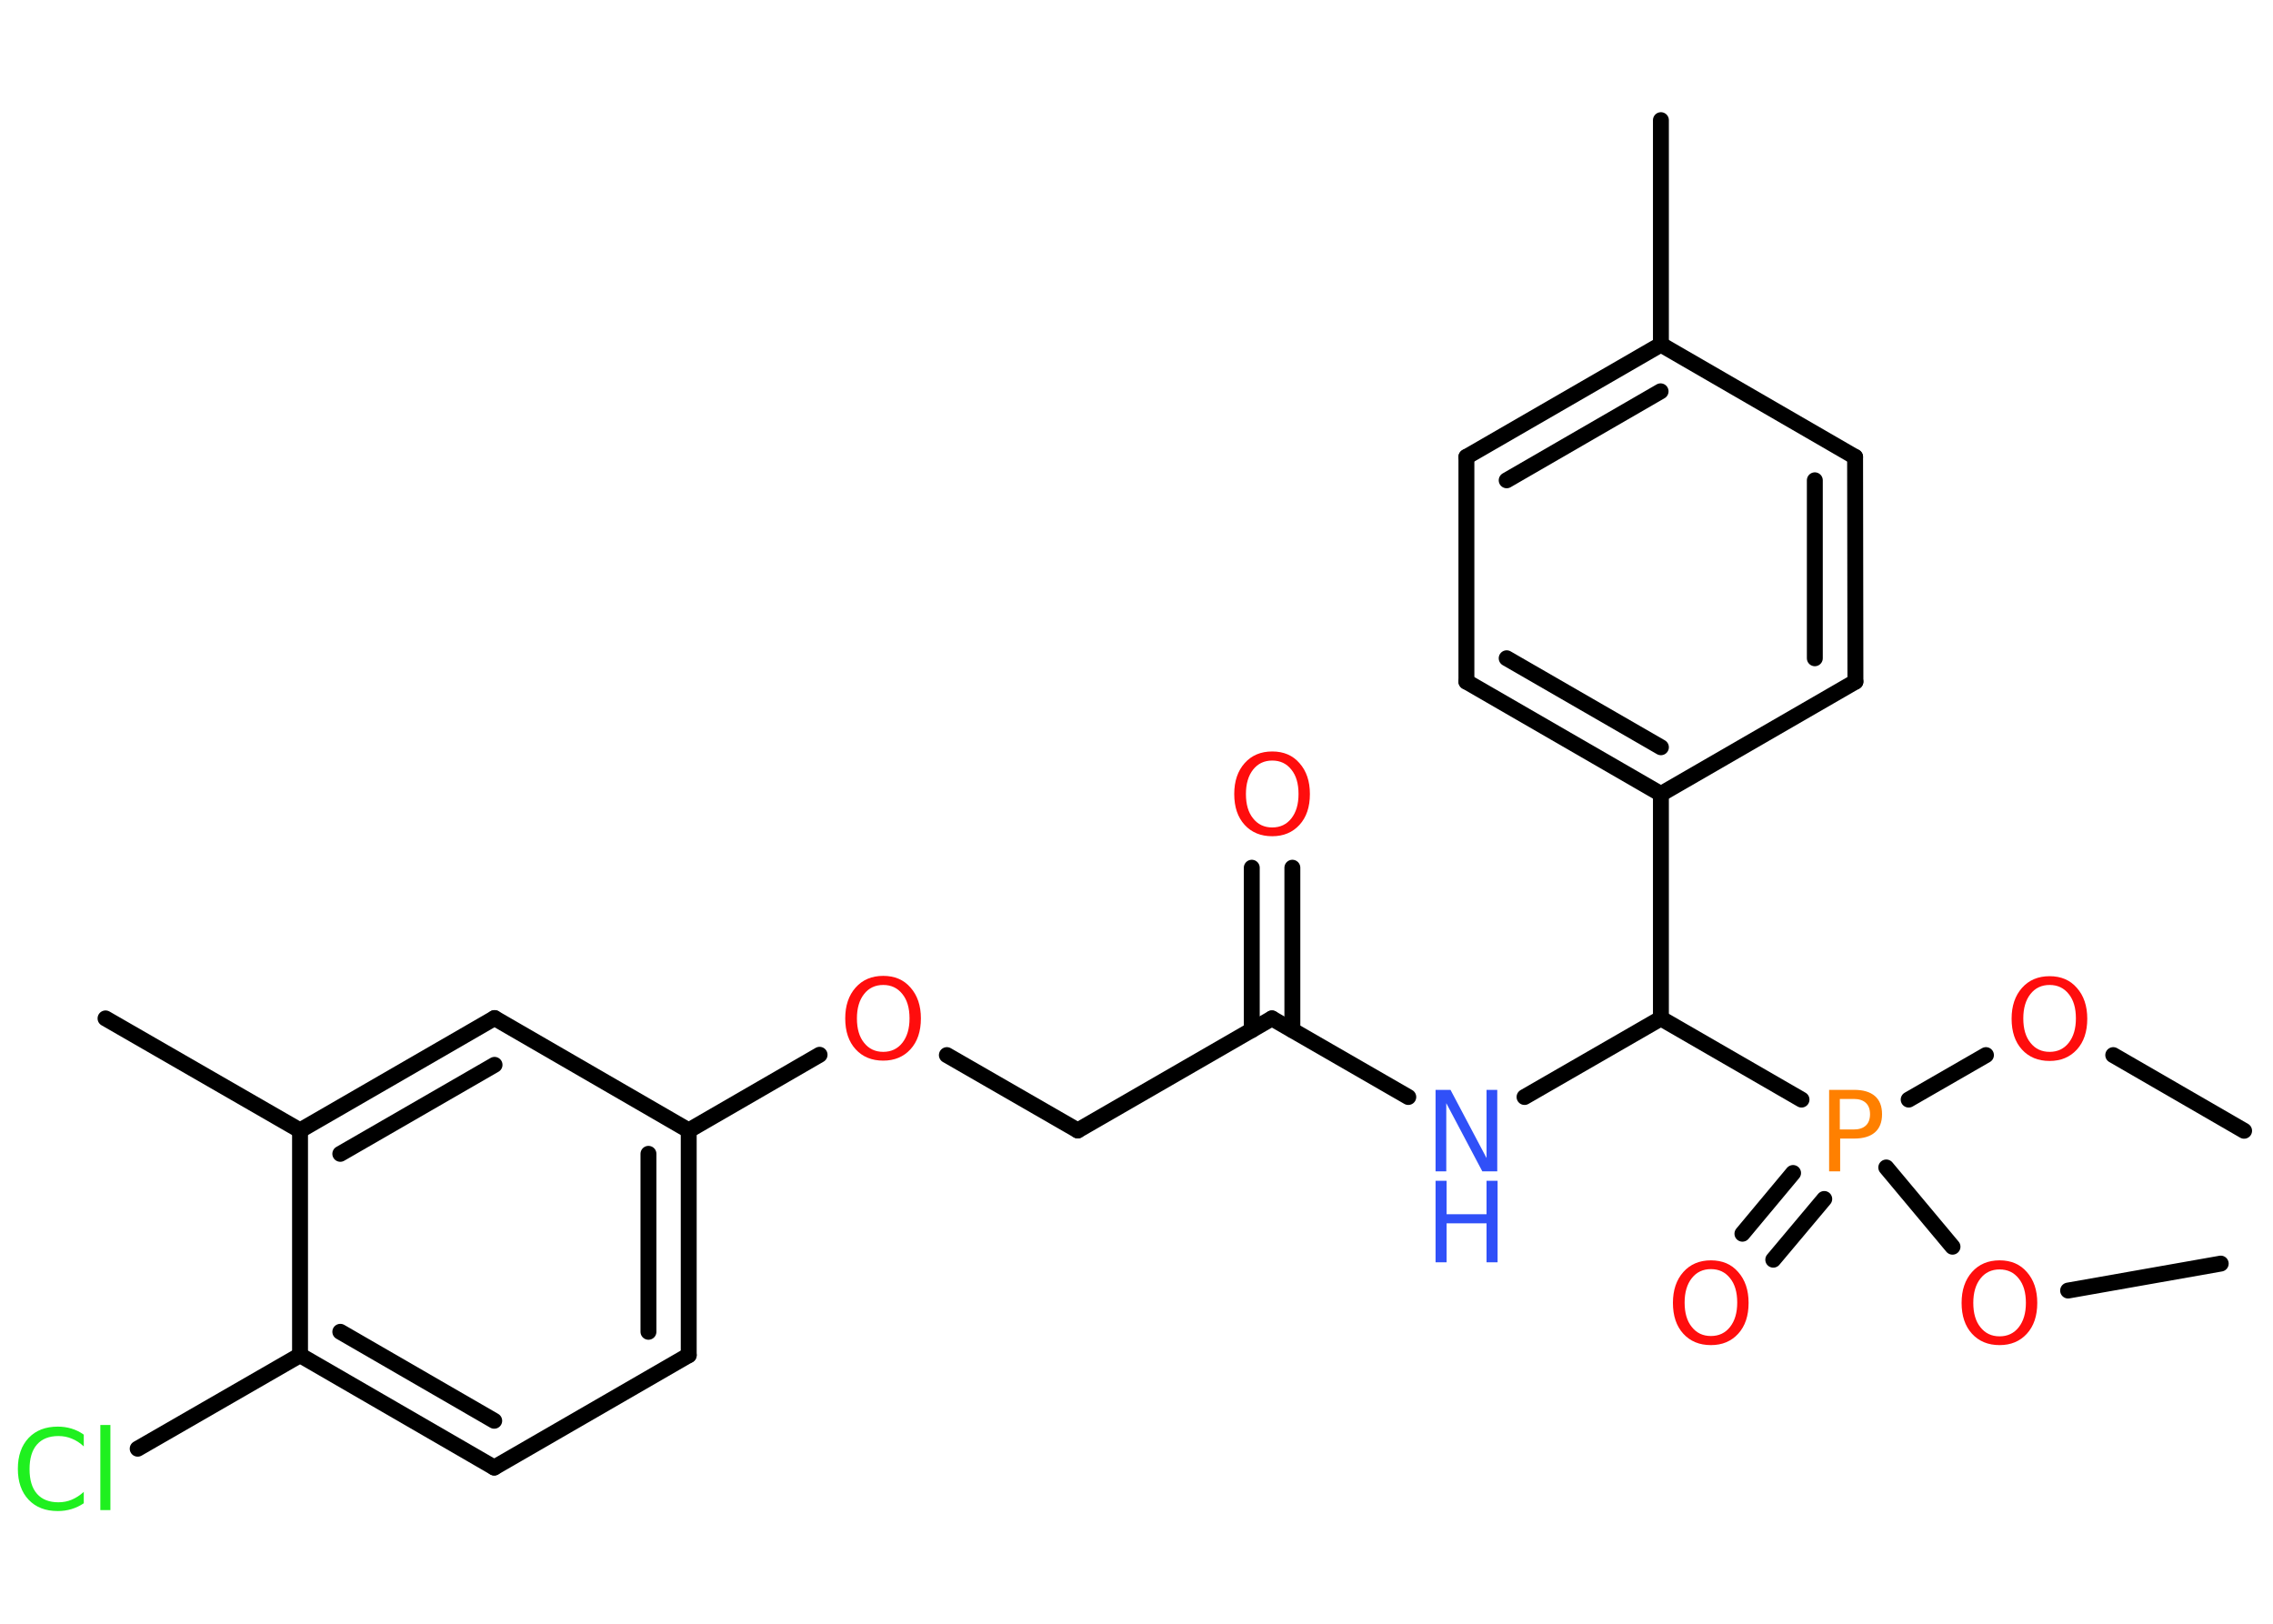 <?xml version='1.0' encoding='UTF-8'?>
<!DOCTYPE svg PUBLIC "-//W3C//DTD SVG 1.1//EN" "http://www.w3.org/Graphics/SVG/1.1/DTD/svg11.dtd">
<svg version='1.2' xmlns='http://www.w3.org/2000/svg' xmlns:xlink='http://www.w3.org/1999/xlink' width='70.0mm' height='50.0mm' viewBox='0 0 70.0 50.0'>
  <desc>Generated by the Chemistry Development Kit (http://github.com/cdk)</desc>
  <g stroke-linecap='round' stroke-linejoin='round' stroke='#000000' stroke-width='.49' fill='#FF0D0D'>
    <rect x='.0' y='.0' width='70.0' height='50.0' fill='#FFFFFF' stroke='none'/>
    <g id='mol1' class='mol'>
      <line id='mol1bnd1' class='bond' x1='69.11' y1='34.82' x2='65.08' y2='32.49'/>
      <line id='mol1bnd2' class='bond' x1='61.16' y1='32.49' x2='58.78' y2='33.86'/>
      <g id='mol1bnd3' class='bond'>
        <line x1='56.18' y1='36.92' x2='54.61' y2='38.79'/>
        <line x1='55.22' y1='36.12' x2='53.66' y2='37.99'/>
      </g>
      <line id='mol1bnd4' class='bond' x1='58.09' y1='35.95' x2='60.13' y2='38.39'/>
      <line id='mol1bnd5' class='bond' x1='63.69' y1='39.74' x2='68.39' y2='38.91'/>
      <line id='mol1bnd6' class='bond' x1='55.48' y1='33.86' x2='51.15' y2='31.36'/>
      <line id='mol1bnd7' class='bond' x1='51.15' y1='31.36' x2='46.95' y2='33.78'/>
      <line id='mol1bnd8' class='bond' x1='43.37' y1='33.78' x2='39.17' y2='31.36'/>
      <g id='mol1bnd9' class='bond'>
        <line x1='38.55' y1='31.72' x2='38.55' y2='26.72'/>
        <line x1='39.8' y1='31.72' x2='39.8' y2='26.72'/>
      </g>
      <line id='mol1bnd10' class='bond' x1='39.17' y1='31.36' x2='33.19' y2='34.81'/>
      <line id='mol1bnd11' class='bond' x1='33.19' y1='34.81' x2='29.16' y2='32.49'/>
      <line id='mol1bnd12' class='bond' x1='25.24' y1='32.48' x2='21.21' y2='34.81'/>
      <g id='mol1bnd13' class='bond'>
        <line x1='21.21' y1='41.73' x2='21.21' y2='34.81'/>
        <line x1='19.97' y1='41.01' x2='19.97' y2='35.53'/>
      </g>
      <line id='mol1bnd14' class='bond' x1='21.21' y1='41.73' x2='15.22' y2='45.19'/>
      <g id='mol1bnd15' class='bond'>
        <line x1='9.24' y1='41.73' x2='15.22' y2='45.19'/>
        <line x1='10.48' y1='41.01' x2='15.22' y2='43.75'/>
      </g>
      <line id='mol1bnd16' class='bond' x1='9.24' y1='41.73' x2='4.24' y2='44.61'/>
      <line id='mol1bnd17' class='bond' x1='9.24' y1='41.73' x2='9.24' y2='34.81'/>
      <line id='mol1bnd18' class='bond' x1='9.24' y1='34.81' x2='3.25' y2='31.36'/>
      <g id='mol1bnd19' class='bond'>
        <line x1='15.23' y1='31.35' x2='9.24' y2='34.81'/>
        <line x1='15.23' y1='32.79' x2='10.48' y2='35.53'/>
      </g>
      <line id='mol1bnd20' class='bond' x1='21.21' y1='34.81' x2='15.23' y2='31.35'/>
      <line id='mol1bnd21' class='bond' x1='51.15' y1='31.36' x2='51.15' y2='24.45'/>
      <g id='mol1bnd22' class='bond'>
        <line x1='45.16' y1='20.99' x2='51.15' y2='24.45'/>
        <line x1='46.4' y1='20.27' x2='51.15' y2='23.01'/>
      </g>
      <line id='mol1bnd23' class='bond' x1='45.16' y1='20.99' x2='45.16' y2='14.07'/>
      <g id='mol1bnd24' class='bond'>
        <line x1='51.15' y1='10.61' x2='45.16' y2='14.07'/>
        <line x1='51.14' y1='12.05' x2='46.4' y2='14.79'/>
      </g>
      <line id='mol1bnd25' class='bond' x1='51.15' y1='10.61' x2='51.15' y2='3.7'/>
      <line id='mol1bnd26' class='bond' x1='51.15' y1='10.61' x2='57.13' y2='14.07'/>
      <g id='mol1bnd27' class='bond'>
        <line x1='57.14' y1='20.99' x2='57.13' y2='14.07'/>
        <line x1='55.89' y1='20.27' x2='55.89' y2='14.79'/>
      </g>
      <line id='mol1bnd28' class='bond' x1='51.15' y1='24.45' x2='57.14' y2='20.99'/>
      <path id='mol1atm2' class='atom' d='M63.12 30.33q-.37 .0 -.59 .28q-.22 .28 -.22 .75q.0 .48 .22 .75q.22 .28 .59 .28q.37 .0 .59 -.28q.22 -.28 .22 -.75q.0 -.48 -.22 -.75q-.22 -.28 -.59 -.28zM63.12 30.06q.53 .0 .84 .36q.32 .36 .32 .95q.0 .6 -.32 .95q-.32 .35 -.84 .35q-.53 .0 -.85 -.35q-.32 -.35 -.32 -.95q.0 -.59 .32 -.95q.32 -.36 .85 -.36z' stroke='none'/>
      <path id='mol1atm3' class='atom' d='M56.66 33.84v.94h.43q.24 .0 .37 -.12q.13 -.12 .13 -.35q.0 -.23 -.13 -.35q-.13 -.12 -.37 -.12h-.43zM56.33 33.56h.77q.42 .0 .64 .19q.22 .19 .22 .56q.0 .37 -.22 .56q-.22 .19 -.64 .19h-.43v1.01h-.34v-2.51z' stroke='none' fill='#FF8000'/>
      <path id='mol1atm4' class='atom' d='M52.69 39.08q-.37 .0 -.59 .28q-.22 .28 -.22 .75q.0 .48 .22 .75q.22 .28 .59 .28q.37 .0 .59 -.28q.22 -.28 .22 -.75q.0 -.48 -.22 -.75q-.22 -.28 -.59 -.28zM52.69 38.81q.53 .0 .84 .36q.32 .36 .32 .95q.0 .6 -.32 .95q-.32 .35 -.84 .35q-.53 .0 -.85 -.35q-.32 -.35 -.32 -.95q.0 -.59 .32 -.95q.32 -.36 .85 -.36z' stroke='none'/>
      <path id='mol1atm5' class='atom' d='M61.58 39.09q-.37 .0 -.59 .28q-.22 .28 -.22 .75q.0 .48 .22 .75q.22 .28 .59 .28q.37 .0 .59 -.28q.22 -.28 .22 -.75q.0 -.48 -.22 -.75q-.22 -.28 -.59 -.28zM61.58 38.81q.53 .0 .84 .36q.32 .36 .32 .95q.0 .6 -.32 .95q-.32 .35 -.84 .35q-.53 .0 -.85 -.35q-.32 -.35 -.32 -.95q.0 -.59 .32 -.95q.32 -.36 .85 -.36z' stroke='none'/>
      <g id='mol1atm8' class='atom'>
        <path d='M44.21 33.56h.46l1.11 2.1v-2.1h.33v2.51h-.46l-1.11 -2.1v2.1h-.33v-2.51z' stroke='none' fill='#3050F8'/>
        <path d='M44.21 36.36h.34v1.03h1.23v-1.03h.34v2.51h-.34v-1.2h-1.23v1.2h-.34v-2.51z' stroke='none' fill='#3050F8'/>
      </g>
      <path id='mol1atm10' class='atom' d='M39.18 23.42q-.37 .0 -.59 .28q-.22 .28 -.22 .75q.0 .48 .22 .75q.22 .28 .59 .28q.37 .0 .59 -.28q.22 -.28 .22 -.75q.0 -.48 -.22 -.75q-.22 -.28 -.59 -.28zM39.18 23.14q.53 .0 .84 .36q.32 .36 .32 .95q.0 .6 -.32 .95q-.32 .35 -.84 .35q-.53 .0 -.85 -.35q-.32 -.35 -.32 -.95q.0 -.59 .32 -.95q.32 -.36 .85 -.36z' stroke='none'/>
      <path id='mol1atm12' class='atom' d='M27.2 30.33q-.37 .0 -.59 .28q-.22 .28 -.22 .75q.0 .48 .22 .75q.22 .28 .59 .28q.37 .0 .59 -.28q.22 -.28 .22 -.75q.0 -.48 -.22 -.75q-.22 -.28 -.59 -.28zM27.2 30.05q.53 .0 .84 .36q.32 .36 .32 .95q.0 .6 -.32 .95q-.32 .35 -.84 .35q-.53 .0 -.85 -.35q-.32 -.35 -.32 -.95q.0 -.59 .32 -.95q.32 -.36 .85 -.36z' stroke='none'/>
      <path id='mol1atm17' class='atom' d='M2.58 44.18v.36q-.17 -.16 -.37 -.24q-.19 -.08 -.41 -.08q-.43 .0 -.66 .26q-.23 .26 -.23 .76q.0 .5 .23 .76q.23 .26 .66 .26q.22 .0 .41 -.08q.19 -.08 .37 -.24v.35q-.18 .12 -.38 .18q-.2 .06 -.42 .06q-.57 .0 -.9 -.35q-.33 -.35 -.33 -.95q.0 -.6 .33 -.95q.33 -.35 .9 -.35q.22 .0 .42 .06q.2 .06 .37 .18zM3.09 43.88h.31v2.62h-.31v-2.62z' stroke='none' fill='#1FF01F'/>
    </g>
  </g>
</svg>
